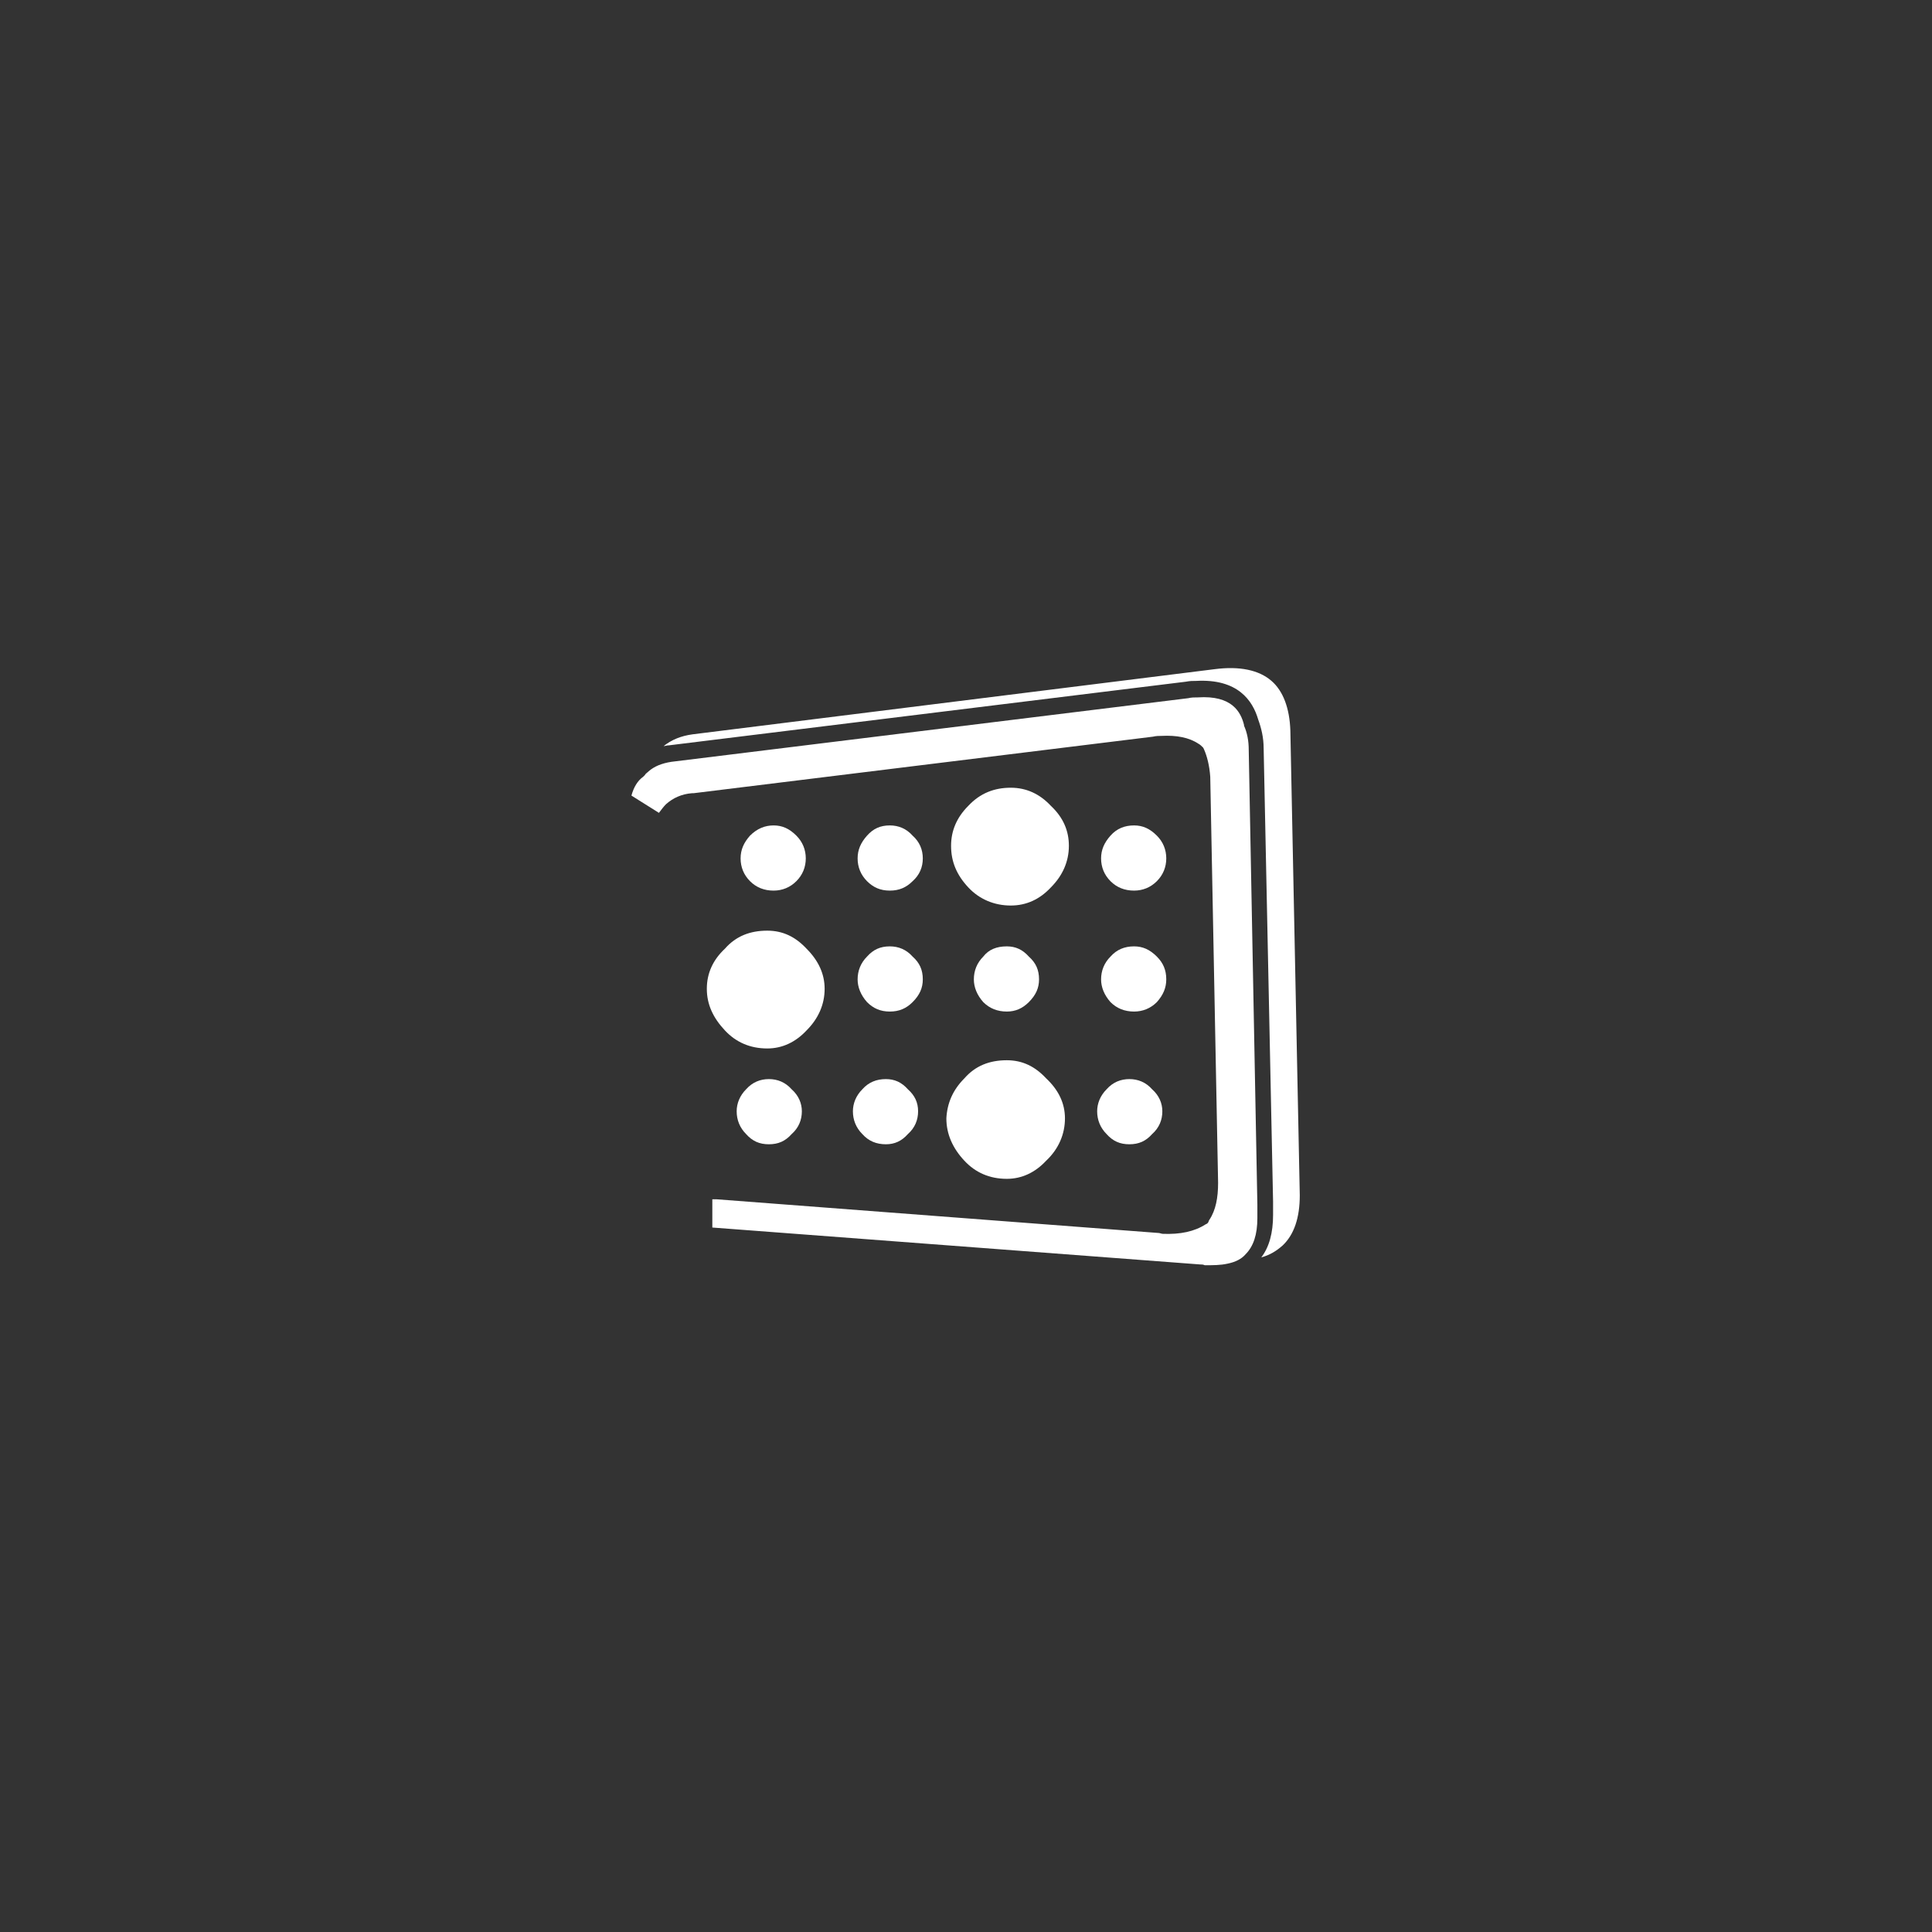 <?xml version="1.0" encoding="utf-8"?>
<!-- Generator: Adobe Illustrator 26.0.3, SVG Export Plug-In . SVG Version: 6.00 Build 0)  -->
<svg version="1.1" id="圖層_1" xmlns="http://www.w3.org/2000/svg" xmlns:xlink="http://www.w3.org/1999/xlink" x="0px" y="0px"
	 width="246px" height="246px" viewBox="0 0 246 246" style="enable-background:new 0 0 246 246;" xml:space="preserve">
<rect x="0" y="0" width="246" height="246" fill="#333333" stroke="none"/>
<style type="text/css">
	.st0{fill:#FFFFFF;}
	.st1{fill-rule:evenodd;clip-rule:evenodd;fill:#FFFFFF;}
</style>
<g id="圖層_1_00000006710233733953121380000000971257479804428196_">
	<g>
		<g>
			<g>
				<path class="st0" d="M164.3,93c-0.1-2.8-0.9-5-2.4-6.3c-1.6-1.4-4.1-1.9-7.2-1.5l-66.5,8.3c-1.5,0.2-2.7,0.7-3.7,1.5
					c0.2,0,0.4-0.1,0.7-0.1l65.8-8.1c0.5-0.1,0.9-0.1,1.3-0.1c5.3-0.3,7.2,2.5,7.9,4.9c0.4,1.1,0.7,2.3,0.7,3.7l1.2,57.7v1.7
					c0,2.3-0.5,4.1-1.5,5.4c1.1-0.3,1.9-0.8,2.7-1.5c1.5-1.4,2.2-3.6,2.2-6.4L164.3,93z"/>
			</g>
			<path class="st0" d="M159,95.5c0-1.2-0.2-2.2-0.6-3.1v-0.1c-0.4-1.6-1.5-3.8-5.9-3.5h-0.1c-0.3,0-0.7,0-1.1,0.1L85.5,97
				c-1.3,0.2-2.2,0.6-2.9,1.2c-0.2,0.2-0.4,0.3-0.5,0.5l-0.2,0.2c-0.7,0.5-1.2,1.3-1.5,2.4l3.5,2.2c0.3-0.4,0.6-0.8,0.9-1.1
				c0.9-0.8,2-1.3,3.3-1.4c0.1,0,0.1,0,0.2,0l58.5-7.2c0.4-0.1,0.8-0.1,1.1-0.1c1.9-0.1,3.5,0.2,4.7,1c0.2,0.1,0.4,0.3,0.5,0.4
				l0.1,0.1l0.1,0.2c0.4,0.9,0.7,2.1,0.8,3.5l1,51.7c0,1.9-0.3,3.5-1.1,4.7c-0.1,0.1-0.1,0.3-0.2,0.4l-0.1,0.1l-0.2,0.1
				c-1.4,0.9-3.2,1.3-5.5,1.2l-0.4-0.1l-56.4-4.3h-0.5v3.6l62.1,4.7c0.2,0,0.4,0,0.6,0.1c1.1,0,2,0,2.9-0.2c1-0.2,1.8-0.6,2.3-1.2
				c1-1,1.5-2.5,1.5-4.6v-1.7L159,95.5z"/>
		</g>
		<g>
			<g>
				<path class="st1" d="M113.3,105.1c1.1,0,2.1,0.4,2.9,1.3c0.9,0.8,1.3,1.8,1.3,2.9s-0.4,2.1-1.3,2.9c-0.8,0.8-1.7,1.2-2.9,1.2
					c-1.2,0-2.1-0.4-2.9-1.2c-0.8-0.8-1.2-1.8-1.2-2.9s0.4-2,1.2-2.9S112.1,105.1,113.3,105.1z M113.3,120.5c1.1,0,2.1,0.4,2.9,1.3
					c0.9,0.8,1.3,1.7,1.3,2.9c0,1.1-0.4,2-1.3,2.9c-0.8,0.8-1.7,1.2-2.9,1.2c-1.2,0-2.1-0.4-2.9-1.2c-0.8-0.9-1.2-1.9-1.2-2.9
					c0-1.1,0.4-2.1,1.2-2.9C111.2,120.9,112.1,120.5,113.3,120.5z M128.2,120.5c1.1,0,2,0.4,2.8,1.3c0.9,0.8,1.3,1.7,1.3,2.9
					c0,1.1-0.4,2-1.3,2.9c-0.8,0.8-1.7,1.2-2.8,1.2c-1.2,0-2.2-0.4-3-1.2c-0.8-0.9-1.2-1.9-1.2-2.9c0-1.1,0.4-2.1,1.2-2.9
					C125.9,120.9,126.9,120.5,128.2,120.5z M98.5,105.1c1.1,0,2,0.4,2.9,1.3c0.8,0.8,1.2,1.8,1.2,2.9s-0.4,2.1-1.2,2.9
					c-0.8,0.8-1.8,1.2-2.9,1.2c-1.2,0-2.2-0.4-3-1.2c-0.8-0.8-1.2-1.8-1.2-2.9s0.4-2,1.2-2.9C96.4,105.5,97.4,105.1,98.5,105.1z
					 M97.9,137.4c1.1,0,2.1,0.4,2.9,1.3c0.9,0.8,1.3,1.8,1.3,2.8c0,1.1-0.4,2.1-1.3,2.9c-0.8,0.9-1.7,1.3-2.9,1.3
					c-1.2,0-2.1-0.4-2.9-1.3c-0.8-0.8-1.2-1.8-1.2-2.9c0-1,0.4-2,1.2-2.8C95.8,137.8,96.8,137.4,97.9,137.4z M116.9,141.5
					c0,1.1-0.4,2.1-1.3,2.9c-0.8,0.9-1.7,1.3-2.8,1.3c-1.2,0-2.2-0.4-3-1.3c-0.8-0.8-1.2-1.8-1.2-2.9c0-1,0.4-2,1.2-2.8
					c0.8-0.9,1.8-1.3,3-1.3c1.1,0,2,0.4,2.8,1.3C116.5,139.5,116.9,140.4,116.9,141.5z M147.3,106.4c0.8,0.8,1.2,1.8,1.2,2.9
					s-0.4,2.1-1.2,2.9s-1.8,1.2-2.9,1.2c-1.2,0-2.2-0.4-3-1.2c-0.8-0.8-1.2-1.8-1.2-2.9s0.4-2,1.2-2.9s1.8-1.3,3-1.3
					C145.5,105.1,146.4,105.5,147.3,106.4z M144.4,120.5c1.1,0,2,0.4,2.9,1.3c0.8,0.8,1.2,1.7,1.2,2.9c0,1.1-0.4,2-1.2,2.9
					c-0.8,0.8-1.8,1.2-2.9,1.2c-1.2,0-2.2-0.4-3-1.2c-0.8-0.9-1.2-1.9-1.2-2.9c0-1.1,0.4-2.1,1.2-2.9
					C142.2,120.9,143.2,120.5,144.4,120.5z M143.8,137.4c1.1,0,2.1,0.4,2.9,1.3c0.9,0.8,1.3,1.8,1.3,2.8c0,1.1-0.4,2.1-1.3,2.9
					c-0.8,0.9-1.7,1.3-2.9,1.3s-2.1-0.4-2.9-1.3c-0.8-0.8-1.2-1.8-1.2-2.9c0-1,0.4-2,1.2-2.8C141.7,137.8,142.7,137.4,143.8,137.4z"
					/>
				<g>
					<path class="st1" d="M123.3,102.6c1.5-1.6,3.3-2.3,5.4-2.3c2,0,3.7,0.8,5.1,2.3c1.6,1.5,2.3,3.2,2.3,5.1c0,2-0.8,3.8-2.3,5.3
						c-1.4,1.5-3.1,2.3-5.1,2.3c-2.1,0-4-0.8-5.4-2.3c-1.5-1.6-2.2-3.3-2.2-5.3C121.1,105.8,121.8,104.1,123.3,102.6z"/>
				</g>
				<g>
					<path class="st1" d="M105,125.9c0,2-0.8,3.8-2.3,5.3c-1.4,1.5-3.1,2.3-5,2.3c-2.2,0-4-0.8-5.4-2.3c-1.5-1.6-2.3-3.3-2.3-5.3
						s0.8-3.7,2.3-5.1c1.4-1.6,3.2-2.3,5.4-2.3c2,0,3.6,0.8,5,2.3C104.2,122.3,105,124,105,125.9z"/>
				</g>
				<g>
					<path class="st1" d="M122.8,137.3c1.4-1.6,3.2-2.3,5.4-2.3c2,0,3.6,0.8,5,2.3c1.6,1.5,2.4,3.2,2.4,5.1c0,2-0.8,3.9-2.4,5.4
						c-1.4,1.5-3.1,2.3-5,2.3c-2.2,0-4-0.8-5.4-2.3c-1.5-1.6-2.3-3.4-2.3-5.4C120.6,140.5,121.3,138.8,122.8,137.3z"/>
				</g>
			</g>
		</g>
	</g>
</g>
<g id="圖層_2_00000152972034648236741860000012287310999815066269_">
</g>
</svg>
